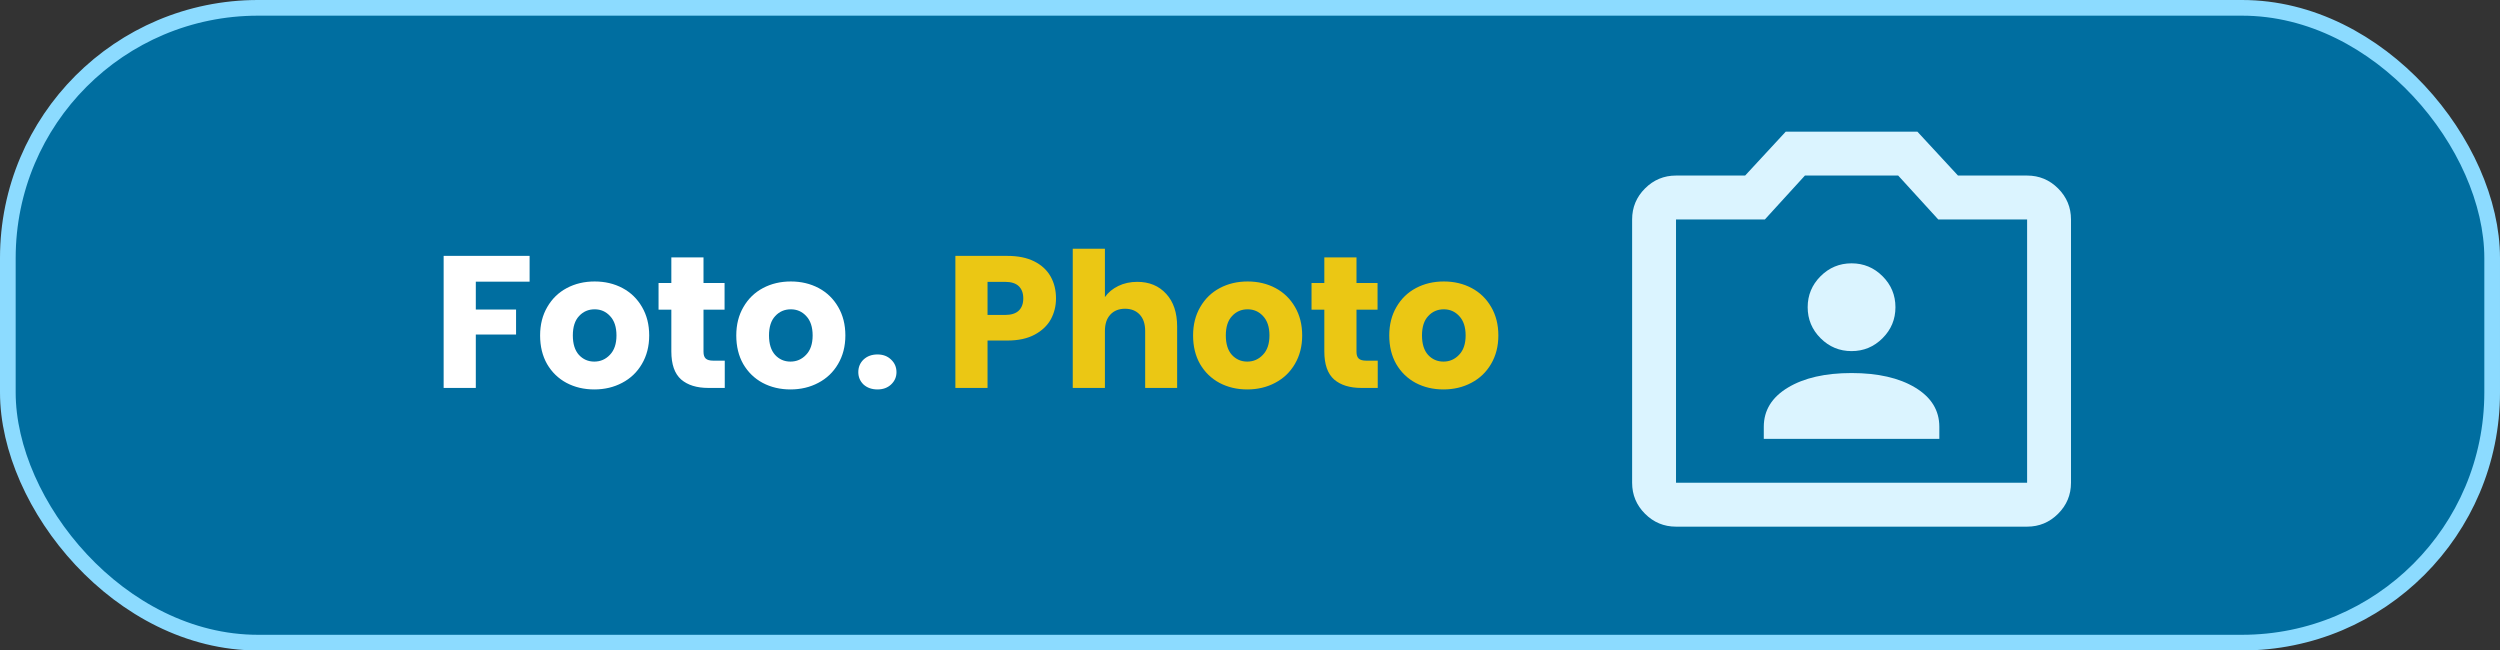 <svg width="319" height="83" viewBox="0 0 319 83" fill="none" xmlns="http://www.w3.org/2000/svg">
<rect x="0" y="0" width="319" height="83" fill="#333333" stroke="none"/>
<rect x="1" y="1" width="317" height="81" rx="31.924" fill="#006EA0"/>
<rect x="1" y="1" width="317" height="81" rx="31.924" stroke="#8CDBFF" stroke-width="2"/>
<path d="M67.577 32.652V35.94H60.713V39.492H65.849V42.684H60.713V49.5H56.609V32.652H67.577ZM75.83 49.692C74.518 49.692 73.334 49.412 72.278 48.852C71.238 48.292 70.414 47.492 69.806 46.452C69.214 45.412 68.918 44.196 68.918 42.804C68.918 41.428 69.222 40.22 69.83 39.18C70.438 38.124 71.27 37.316 72.326 36.756C73.382 36.196 74.566 35.916 75.878 35.916C77.19 35.916 78.374 36.196 79.43 36.756C80.486 37.316 81.318 38.124 81.926 39.18C82.534 40.22 82.838 41.428 82.838 42.804C82.838 44.18 82.526 45.396 81.902 46.452C81.294 47.492 80.454 48.292 79.382 48.852C78.326 49.412 77.142 49.692 75.83 49.692ZM75.83 46.14C76.614 46.14 77.278 45.852 77.822 45.276C78.382 44.7 78.662 43.876 78.662 42.804C78.662 41.732 78.39 40.908 77.846 40.332C77.318 39.756 76.662 39.468 75.878 39.468C75.078 39.468 74.414 39.756 73.886 40.332C73.358 40.892 73.094 41.716 73.094 42.804C73.094 43.876 73.35 44.7 73.862 45.276C74.39 45.852 75.046 46.14 75.83 46.14ZM92.479 46.02V49.5H90.391C88.903 49.5 87.743 49.14 86.911 48.42C86.079 47.684 85.663 46.492 85.663 44.844V39.516H84.031V36.108H85.663V32.844H89.767V36.108H92.455V39.516H89.767V44.892C89.767 45.292 89.863 45.58 90.055 45.756C90.247 45.932 90.567 46.02 91.015 46.02H92.479ZM100.861 49.692C99.549 49.692 98.365 49.412 97.309 48.852C96.269 48.292 95.445 47.492 94.837 46.452C94.245 45.412 93.949 44.196 93.949 42.804C93.949 41.428 94.253 40.22 94.861 39.18C95.469 38.124 96.301 37.316 97.357 36.756C98.413 36.196 99.597 35.916 100.909 35.916C102.221 35.916 103.405 36.196 104.461 36.756C105.517 37.316 106.349 38.124 106.957 39.18C107.565 40.22 107.869 41.428 107.869 42.804C107.869 44.18 107.557 45.396 106.933 46.452C106.325 47.492 105.485 48.292 104.413 48.852C103.357 49.412 102.173 49.692 100.861 49.692ZM100.861 46.14C101.645 46.14 102.309 45.852 102.853 45.276C103.413 44.7 103.693 43.876 103.693 42.804C103.693 41.732 103.421 40.908 102.877 40.332C102.349 39.756 101.693 39.468 100.909 39.468C100.109 39.468 99.445 39.756 98.917 40.332C98.389 40.892 98.125 41.716 98.125 42.804C98.125 43.876 98.381 44.7 98.893 45.276C99.421 45.852 100.077 46.14 100.861 46.14ZM111.967 49.692C111.247 49.692 110.655 49.484 110.191 49.068C109.743 48.636 109.519 48.108 109.519 47.484C109.519 46.844 109.743 46.308 110.191 45.876C110.655 45.444 111.247 45.228 111.967 45.228C112.671 45.228 113.247 45.444 113.695 45.876C114.159 46.308 114.391 46.844 114.391 47.484C114.391 48.108 114.159 48.636 113.695 49.068C113.247 49.484 112.671 49.692 111.967 49.692Z" fill="white"/>
<path d="M134.746 38.076C134.746 39.052 134.522 39.948 134.074 40.764C133.626 41.564 132.938 42.212 132.01 42.708C131.082 43.204 129.93 43.452 128.554 43.452H126.01V49.5H121.906V32.652H128.554C129.898 32.652 131.034 32.884 131.962 33.348C132.89 33.812 133.586 34.452 134.05 35.268C134.514 36.084 134.746 37.02 134.746 38.076ZM128.242 40.188C129.026 40.188 129.61 40.004 129.994 39.636C130.378 39.268 130.57 38.748 130.57 38.076C130.57 37.404 130.378 36.884 129.994 36.516C129.61 36.148 129.026 35.964 128.242 35.964H126.01V40.188H128.242ZM145.115 35.964C146.651 35.964 147.883 36.476 148.811 37.5C149.739 38.508 150.203 39.9 150.203 41.676V49.5H146.123V42.228C146.123 41.332 145.891 40.636 145.427 40.14C144.963 39.644 144.339 39.396 143.555 39.396C142.771 39.396 142.147 39.644 141.683 40.14C141.219 40.636 140.987 41.332 140.987 42.228V49.5H136.883V31.74H140.987V37.908C141.403 37.316 141.971 36.844 142.691 36.492C143.411 36.14 144.219 35.964 145.115 35.964ZM159.15 49.692C157.838 49.692 156.654 49.412 155.598 48.852C154.558 48.292 153.734 47.492 153.126 46.452C152.534 45.412 152.238 44.196 152.238 42.804C152.238 41.428 152.542 40.22 153.15 39.18C153.758 38.124 154.59 37.316 155.646 36.756C156.702 36.196 157.886 35.916 159.198 35.916C160.51 35.916 161.694 36.196 162.75 36.756C163.806 37.316 164.638 38.124 165.246 39.18C165.854 40.22 166.158 41.428 166.158 42.804C166.158 44.18 165.846 45.396 165.222 46.452C164.614 47.492 163.774 48.292 162.702 48.852C161.646 49.412 160.462 49.692 159.15 49.692ZM159.15 46.14C159.934 46.14 160.598 45.852 161.142 45.276C161.702 44.7 161.982 43.876 161.982 42.804C161.982 41.732 161.71 40.908 161.166 40.332C160.638 39.756 159.982 39.468 159.198 39.468C158.398 39.468 157.734 39.756 157.206 40.332C156.678 40.892 156.414 41.716 156.414 42.804C156.414 43.876 156.67 44.7 157.182 45.276C157.71 45.852 158.366 46.14 159.15 46.14ZM175.8 46.02V49.5H173.712C172.224 49.5 171.064 49.14 170.232 48.42C169.4 47.684 168.984 46.492 168.984 44.844V39.516H167.352V36.108H168.984V32.844H173.088V36.108H175.776V39.516H173.088V44.892C173.088 45.292 173.184 45.58 173.376 45.756C173.568 45.932 173.888 46.02 174.336 46.02H175.8ZM184.182 49.692C182.87 49.692 181.686 49.412 180.63 48.852C179.59 48.292 178.766 47.492 178.158 46.452C177.566 45.412 177.27 44.196 177.27 42.804C177.27 41.428 177.574 40.22 178.182 39.18C178.79 38.124 179.622 37.316 180.678 36.756C181.734 36.196 182.918 35.916 184.23 35.916C185.542 35.916 186.726 36.196 187.782 36.756C188.838 37.316 189.67 38.124 190.278 39.18C190.886 40.22 191.19 41.428 191.19 42.804C191.19 44.18 190.878 45.396 190.254 46.452C189.646 47.492 188.806 48.292 187.734 48.852C186.678 49.412 185.494 49.692 184.182 49.692ZM184.182 46.14C184.966 46.14 185.63 45.852 186.174 45.276C186.734 44.7 187.014 43.876 187.014 42.804C187.014 41.732 186.742 40.908 186.198 40.332C185.67 39.756 185.014 39.468 184.23 39.468C183.43 39.468 182.766 39.756 182.238 40.332C181.71 40.892 181.446 41.716 181.446 42.804C181.446 43.876 181.702 44.7 182.214 45.276C182.742 45.852 183.398 46.14 184.182 46.14Z" fill="#EBC714"/>
<path d="M225.059 56.001H247.459V54.461C247.459 52.361 246.432 50.692 244.379 49.456C242.326 48.219 239.619 47.601 236.259 47.601C232.899 47.601 230.192 48.219 228.139 49.456C226.086 50.692 225.059 52.361 225.059 54.461V56.001ZM236.259 44.801C237.799 44.801 239.117 44.252 240.214 43.156C241.311 42.059 241.859 40.741 241.859 39.201C241.859 37.661 241.311 36.342 240.214 35.246C239.117 34.149 237.799 33.601 236.259 33.601C234.719 33.601 233.401 34.149 232.304 35.246C231.207 36.342 230.659 37.661 230.659 39.201C230.659 40.741 231.207 42.059 232.304 43.156C233.401 44.252 234.719 44.801 236.259 44.801ZM213.859 67.201C212.319 67.201 211.001 66.652 209.904 65.556C208.807 64.459 208.259 63.141 208.259 61.601V28.001C208.259 26.461 208.807 25.142 209.904 24.046C211.001 22.949 212.319 22.401 213.859 22.401H222.679L227.859 16.801H244.659L249.839 22.401H258.659C260.199 22.401 261.517 22.949 262.614 24.046C263.711 25.142 264.259 26.461 264.259 28.001V61.601C264.259 63.141 263.711 64.459 262.614 65.556C261.517 66.652 260.199 67.201 258.659 67.201H213.859ZM213.859 61.601H258.659V28.001H247.319L242.209 22.401H230.309L225.199 28.001H213.859V61.601Z" fill="#DBF4FF"/>
</svg>
